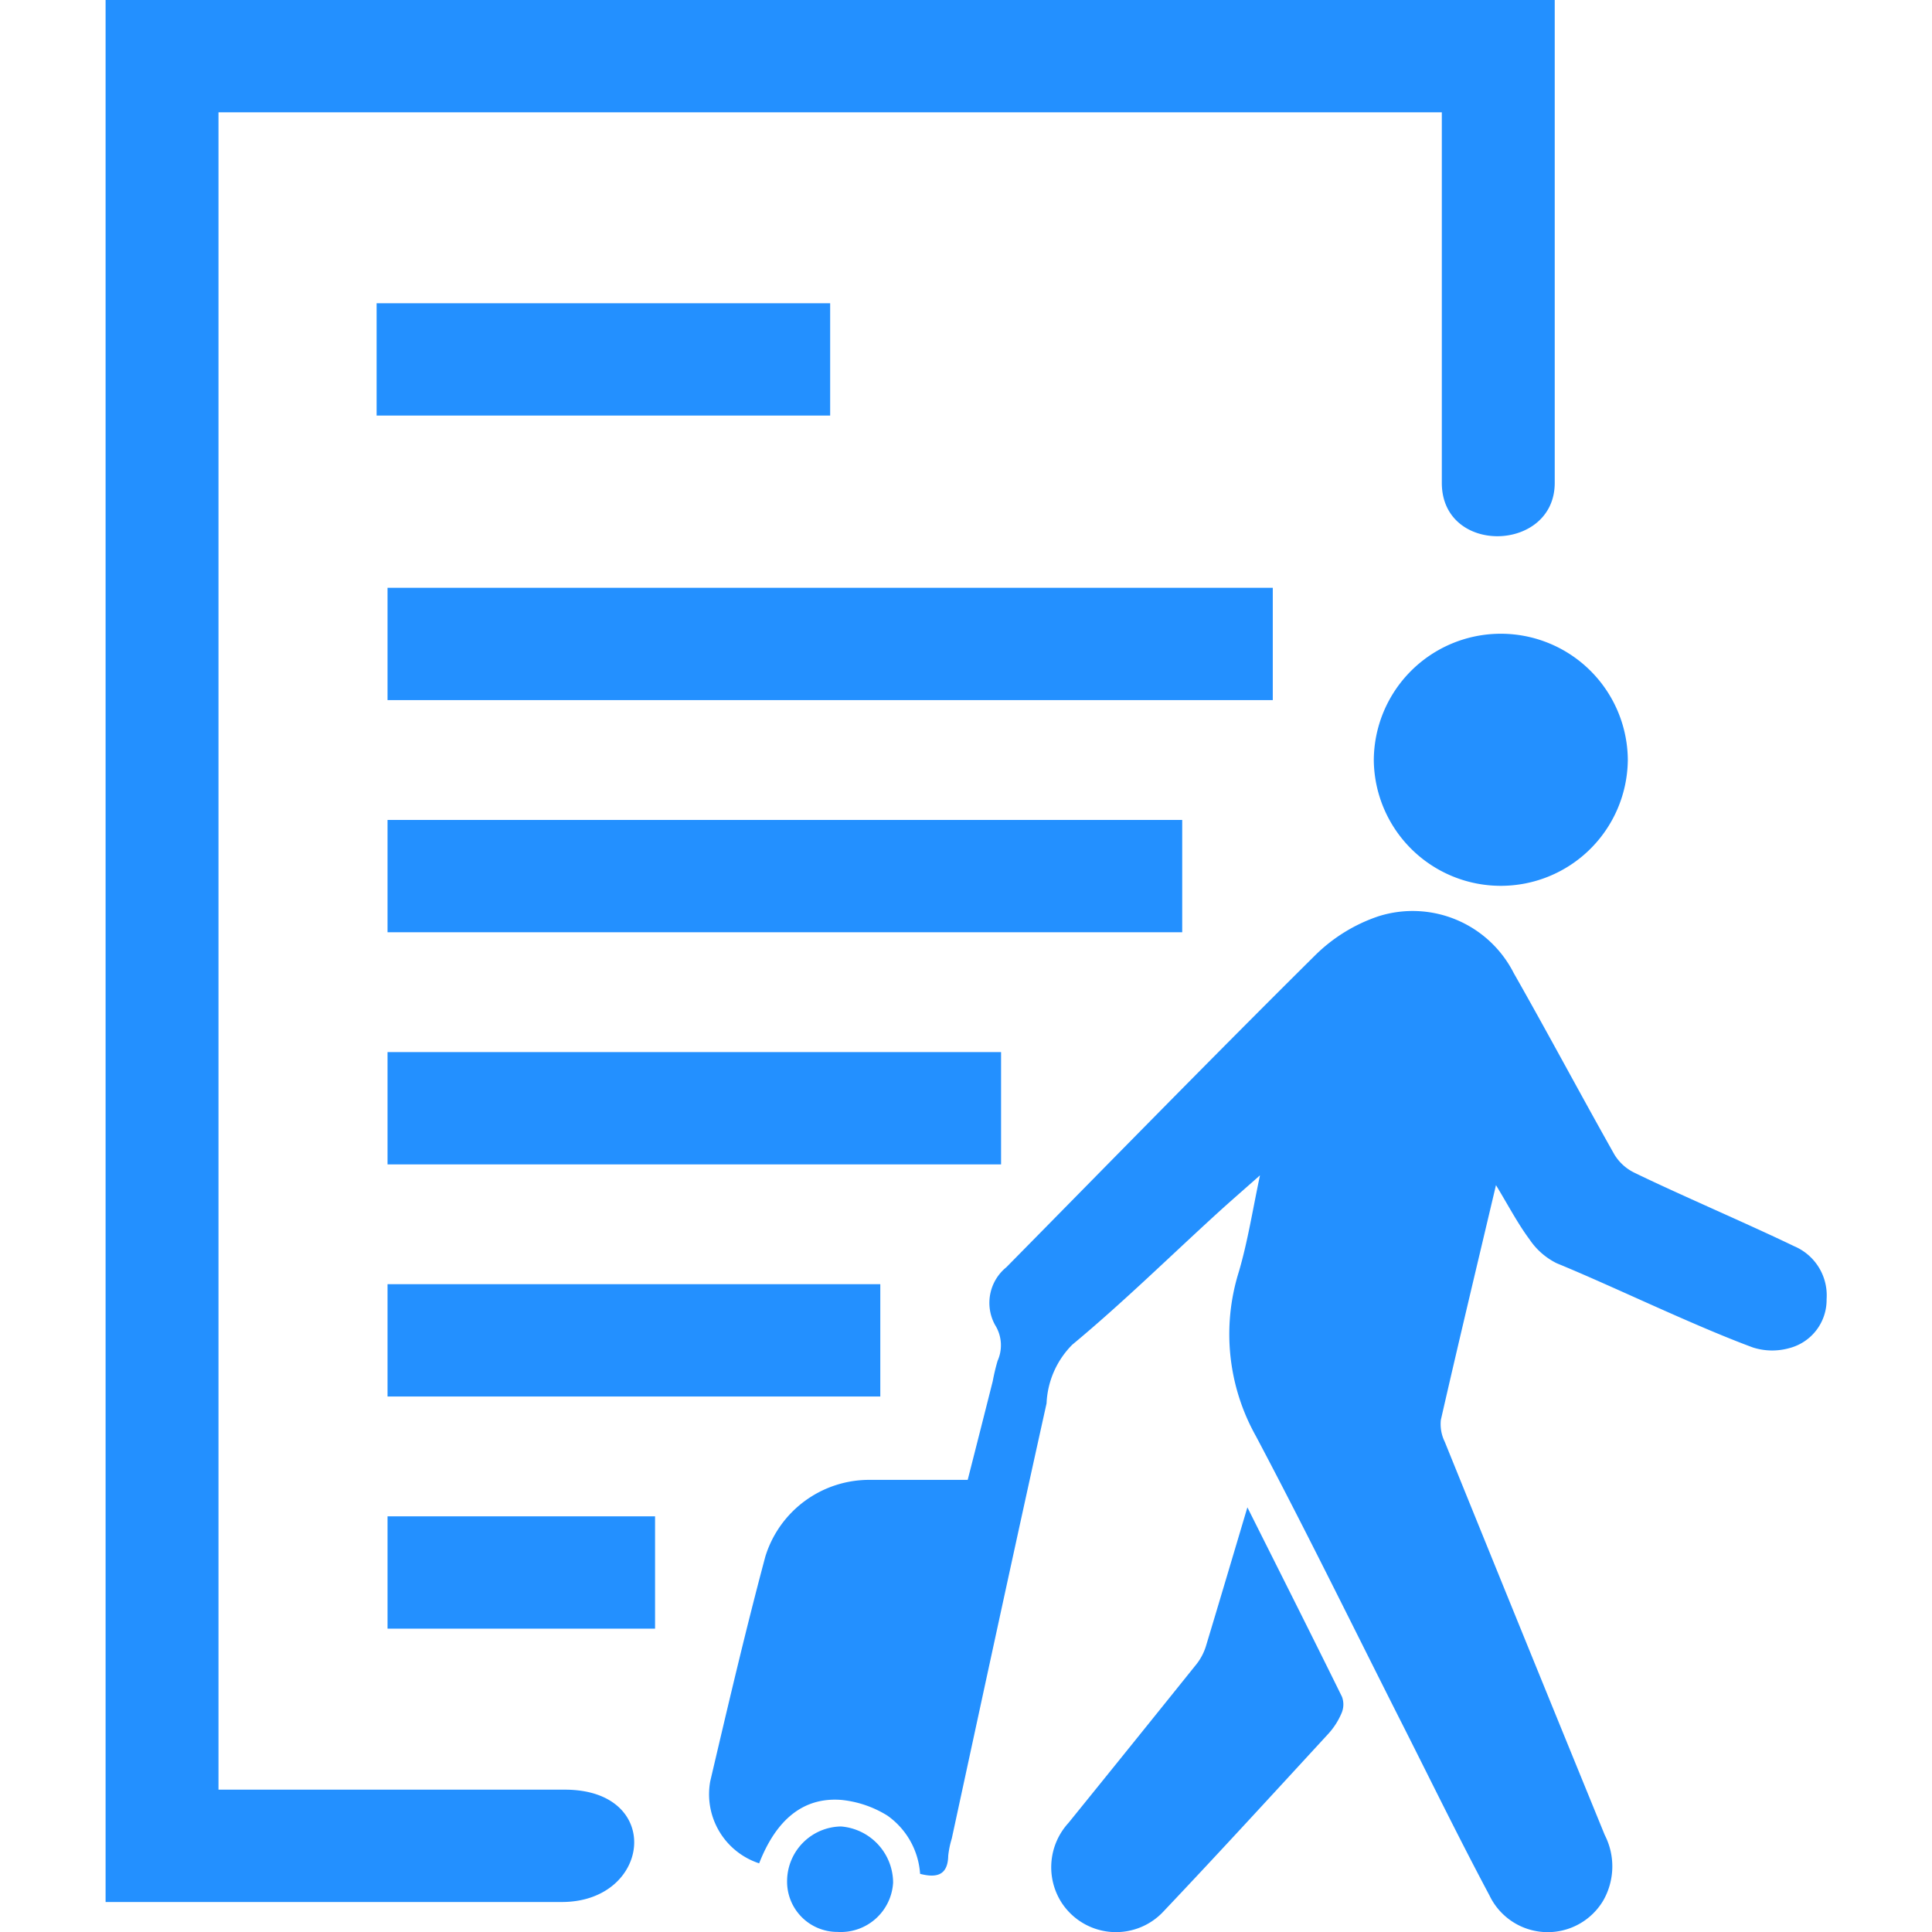 <svg xmlns="http://www.w3.org/2000/svg" width="30" height="30.003" viewBox="0 0 63.993 64">
  <defs>
    <style>
      .cls-1 {
        fill: #2390ff;
        fill-rule: evenodd;
      }
    </style>
  </defs>
  <path id="leavePolicy" class="cls-1" d="M479.054,161.255c-0.638,2.7-1.246,5.235-1.826,7.778a1.325,1.325,0,0,0,.129.723q2.64,6.518,5.3,13.025a2.28,2.28,0,0,1-.052,2.174,2.139,2.139,0,0,1-3.769-.177c-0.968-1.816-1.874-3.664-2.8-5.5-1.64-3.238-3.233-6.5-4.933-9.708a6.911,6.911,0,0,1-.566-5.446c0.294-1,.455-2.037.7-3.193-0.544.482-1,.876-1.445,1.283-1.586,1.449-3.122,2.956-4.773,4.327a2.929,2.929,0,0,0-.851,1.942c-1.064,4.8-2.1,9.61-3.14,14.416a3.019,3.019,0,0,0-.117.568c-0.013.622-.351,0.752-0.932,0.6a2.572,2.572,0,0,0-1.085-1.93,3.568,3.568,0,0,0-1.517-.518c-1.259-.1-2.16.643-2.729,2.1A2.408,2.408,0,0,1,453.028,181c0.584-2.487,1.165-4.976,1.825-7.443a3.6,3.6,0,0,1,3.486-2.539c1.056,0,2.112,0,3.217,0,0.28-1.1.556-2.184,0.829-3.268a6.858,6.858,0,0,1,.161-0.676,1.26,1.26,0,0,0-.085-1.189,1.519,1.519,0,0,1,.375-1.91c3.4-3.45,6.783-6.916,10.222-10.326a5.447,5.447,0,0,1,2.106-1.3,3.754,3.754,0,0,1,4.477,1.88c1.133,1.992,2.209,4.015,3.334,6.01a1.578,1.578,0,0,0,.655.6c1.416,0.692,3.794,1.711,5.3,2.439a1.767,1.767,0,0,1,1.075,1.755,1.648,1.648,0,0,1-1.239,1.622,2.094,2.094,0,0,1-1.2-.022c-1.974-.728-4.665-2.039-6.5-2.79a2.325,2.325,0,0,1-.9-0.789C479.779,162.534,479.473,161.948,479.054,161.255Zm-8.234,10.673c1.093,2.181,2.123,4.223,3.133,6.274a0.727,0.727,0,0,1-.014.542,2.388,2.388,0,0,1-.436.682c-1.809,1.965-3.613,3.935-5.45,5.874a2.15,2.15,0,0,1-3.387-.279,2.172,2.172,0,0,1,.228-2.641q2.131-2.631,4.251-5.272a1.867,1.867,0,0,0,.31-0.609C469.9,175.024,470.339,173.545,470.82,171.928Zm12.6-24.721a4.207,4.207,0,0,1-8.413-.017A4.207,4.207,0,0,1,483.421,147.207Zm-26.175,38.784a1.665,1.665,0,0,1-1.671-1.713,1.816,1.816,0,0,1,1.784-1.78,1.875,1.875,0,0,1,1.727,1.859A1.735,1.735,0,0,1,457.246,185.991ZM448.111,185H433V122h48v15.994c0,2.306-3.74,2.406-3.74,0V125.72H436.74v55.559h11.471C451.5,181.279,451.073,185,448.111,185ZM457,135.765H441.977v-3.72H457v3.72Zm14.661,9.425H442.339v-3.72h29.322v3.72Zm-3,7.689H442.339v-3.72h26.322v3.72Zm-6,7.689H442.339v-3.72h20.322v3.72Zm-4,7.689H442.339v-3.72h16.322v3.72Zm-7.459,7.689h-8.863v-3.72H451.2v3.72Z" transform="translate(-429.503 -122)"/>
</svg>
